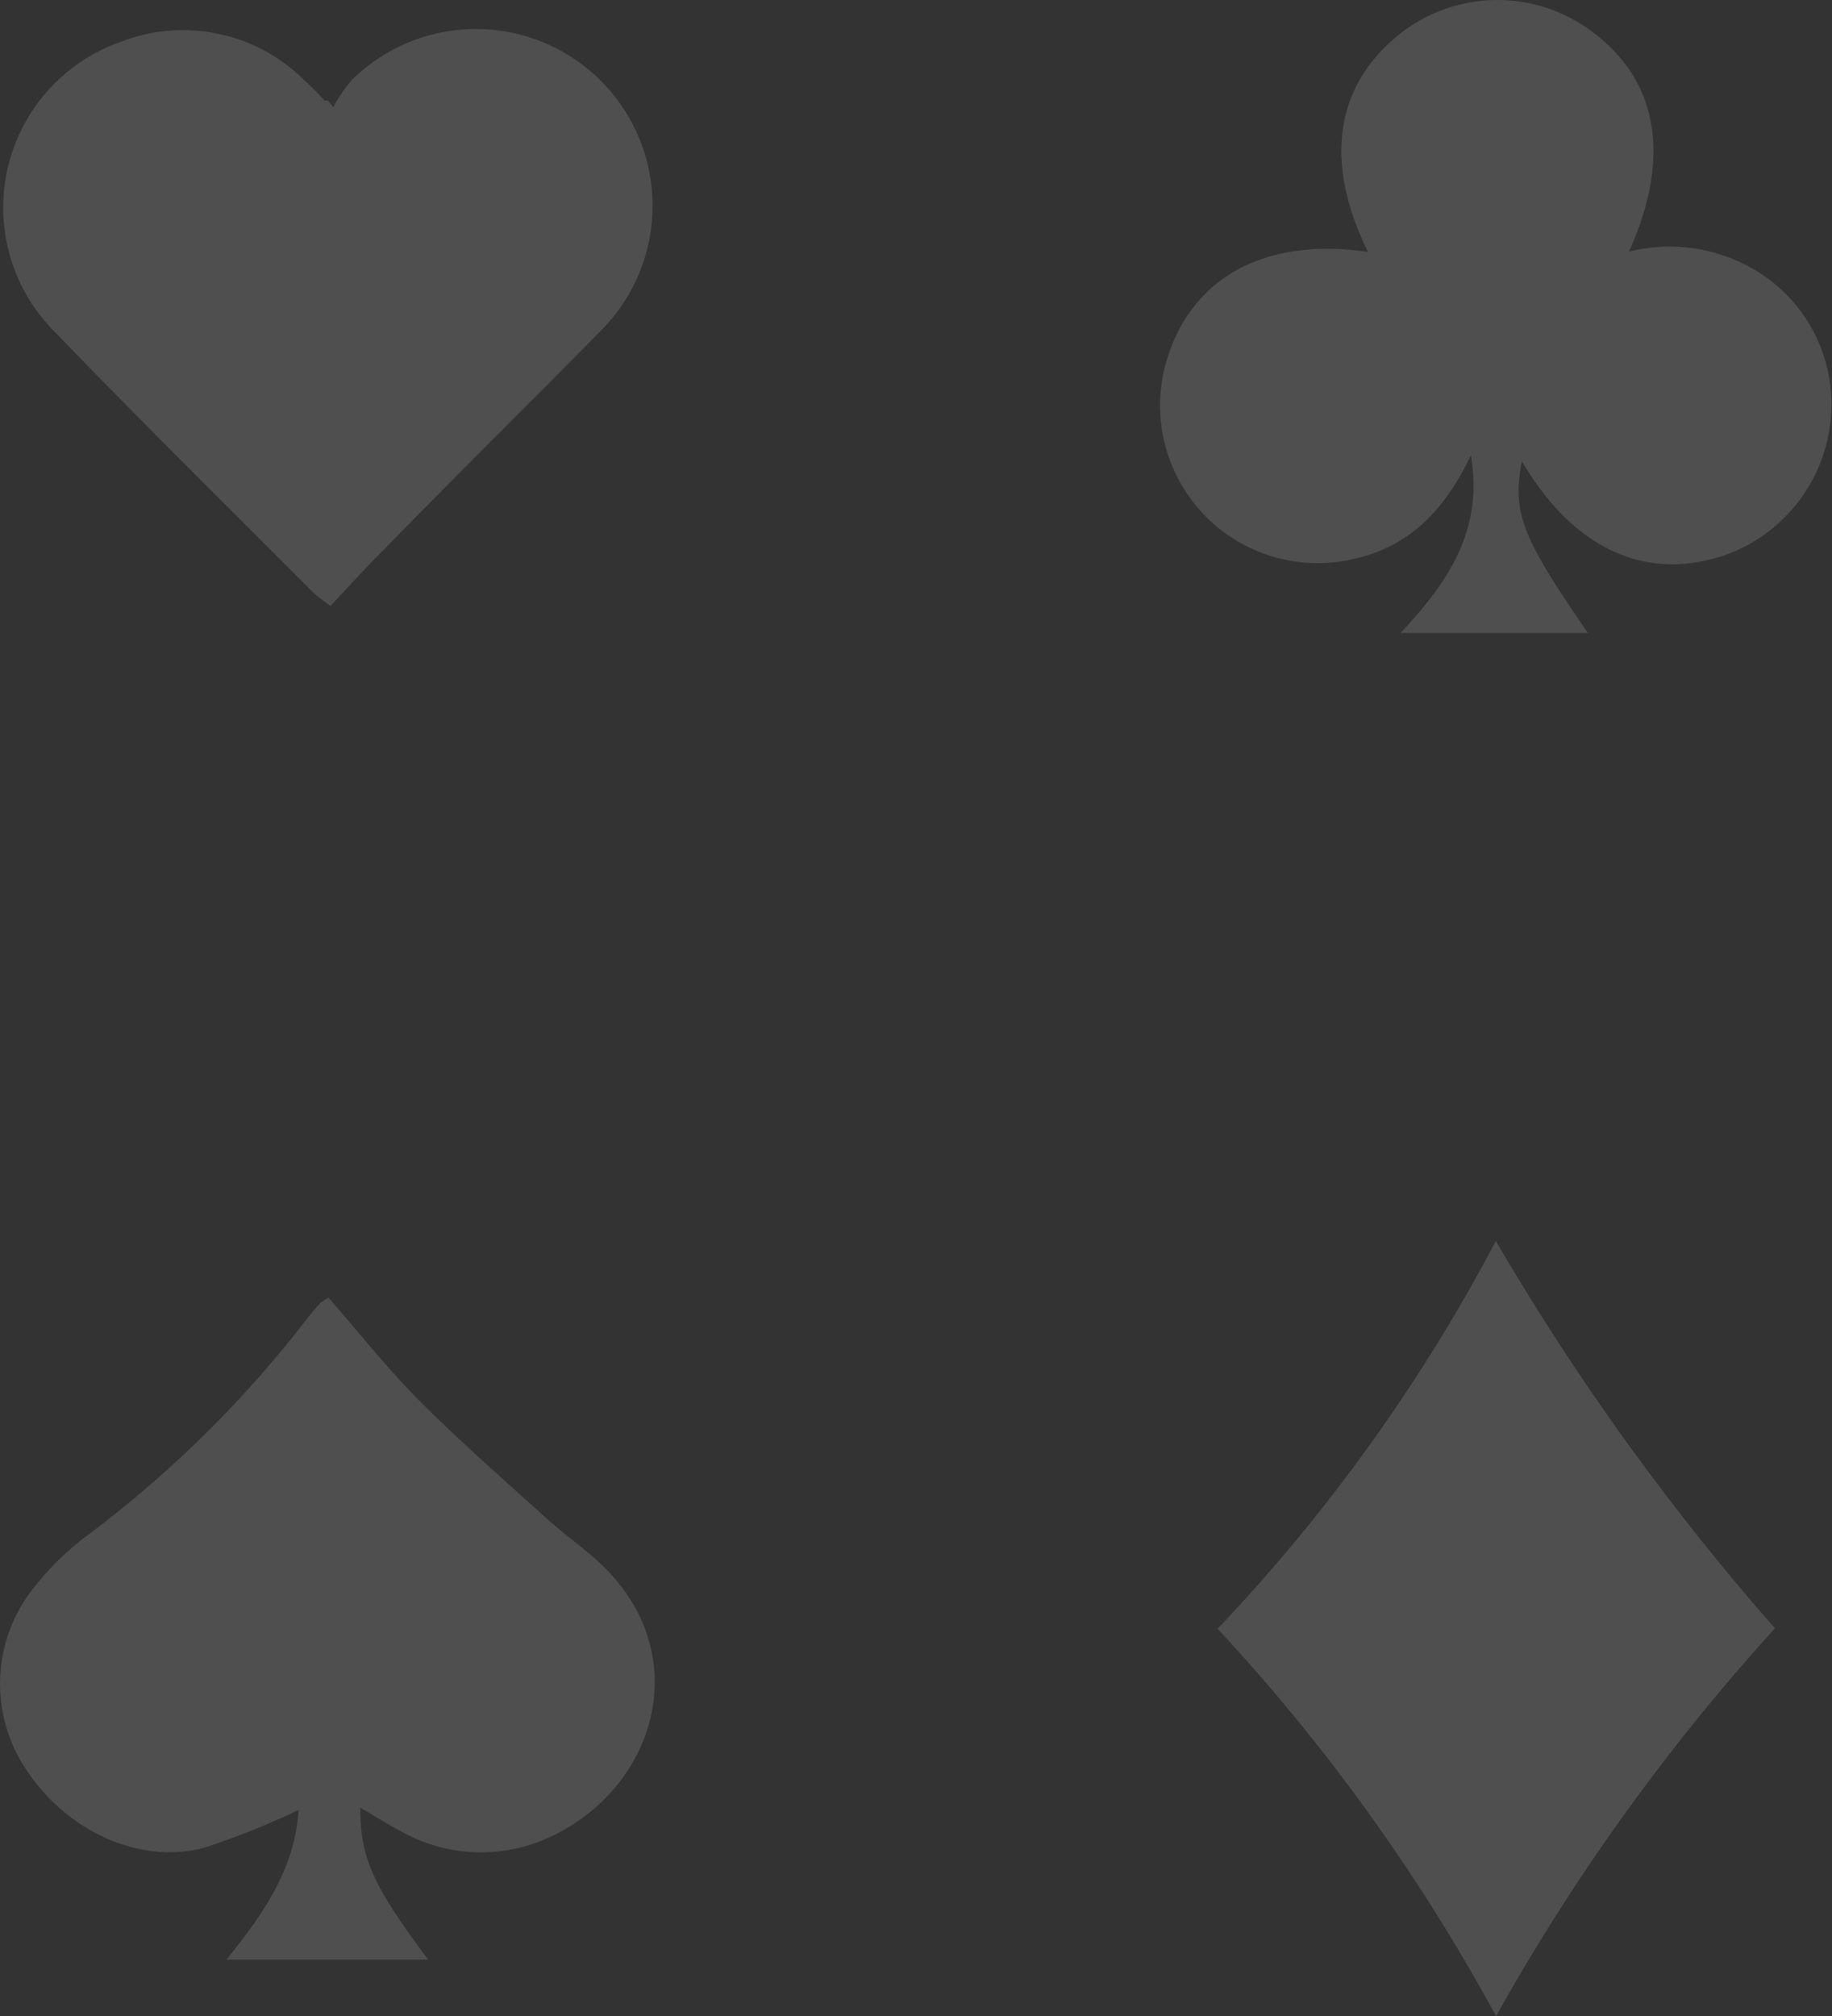 <svg id="Layer_1" data-name="Layer 1" xmlns="http://www.w3.org/2000/svg" viewBox="0 0 87.96 96.76"><rect x="0" y="0" width="87.96" height="96.76" fill="#333333" stroke="none"/><defs><style>.cls-1{opacity:0.14;}.cls-2{fill:#fff;}</style></defs><g class="cls-1"><path class="cls-2" d="M65.68,12.09C63.59,7.84,64.09,4.26,67,1.8a7.56,7.56,0,0,1,9.52-.22c3.11,2.36,3.72,6,1.69,10.5a8,8,0,0,1,6.91,1.47,7.49,7.49,0,0,1,2.7,4.56,7.68,7.68,0,0,1-4.75,8.44c-3.89,1.47-7.5-.13-10-4.42-.47,2.51,0,3.64,3.17,8.25h-9c2.28-2.42,4-4.94,3.38-8.53-1.17,2.47-2.79,4.27-5.39,4.92a7.57,7.57,0,0,1-9.17-9.62C57.3,13.26,60.8,11.38,65.68,12.09Z"/><path class="cls-2" d="M17.3,86.76c0,2.4.59,3.73,3.26,7.29H10.87c1.81-2.22,3.32-4.46,3.46-7.18a38.38,38.38,0,0,1-4.52,1.81c-3.16.84-6.72-.85-8.65-3.9a7.38,7.38,0,0,1,.51-8.64A13.7,13.7,0,0,1,4.3,73.61,54.65,54.65,0,0,0,14.82,63.19c.18-.22.37-.45.57-.66a2.73,2.73,0,0,1,.38-.25c1.44,1.64,2.8,3.37,4.35,4.93,2,2,4.07,3.81,6.14,5.68.82.75,1.74,1.37,2.54,2.13,4.84,4.51,2.53,11.3-3,13.4a7.84,7.84,0,0,1-6.57-.54C18.64,87.57,18.06,87.2,17.3,86.76Z"/><path class="cls-2" d="M16,5.14a7.46,7.46,0,0,1,.89-1.3A8.47,8.47,0,0,1,28.81,15.91c-3.47,3.53-7,7-10.47,10.56-.82.82-1.6,1.68-2.47,2.61a9.55,9.55,0,0,1-.84-.65C10.91,24.3,6.76,20.21,2.7,16A8.43,8.43,0,0,1,5.82,2a8.25,8.25,0,0,1,8.76,1.82c.35.31.67.65,1,1,0,0,.1,0,.16,0Z"/><path class="cls-2" d="M85.22,78.15A101,101,0,0,0,71.83,96.76,91.4,91.4,0,0,0,58.46,78.17,83.51,83.51,0,0,0,71.82,59.56,119.25,119.25,0,0,0,85.22,78.15Z"/></g></svg>